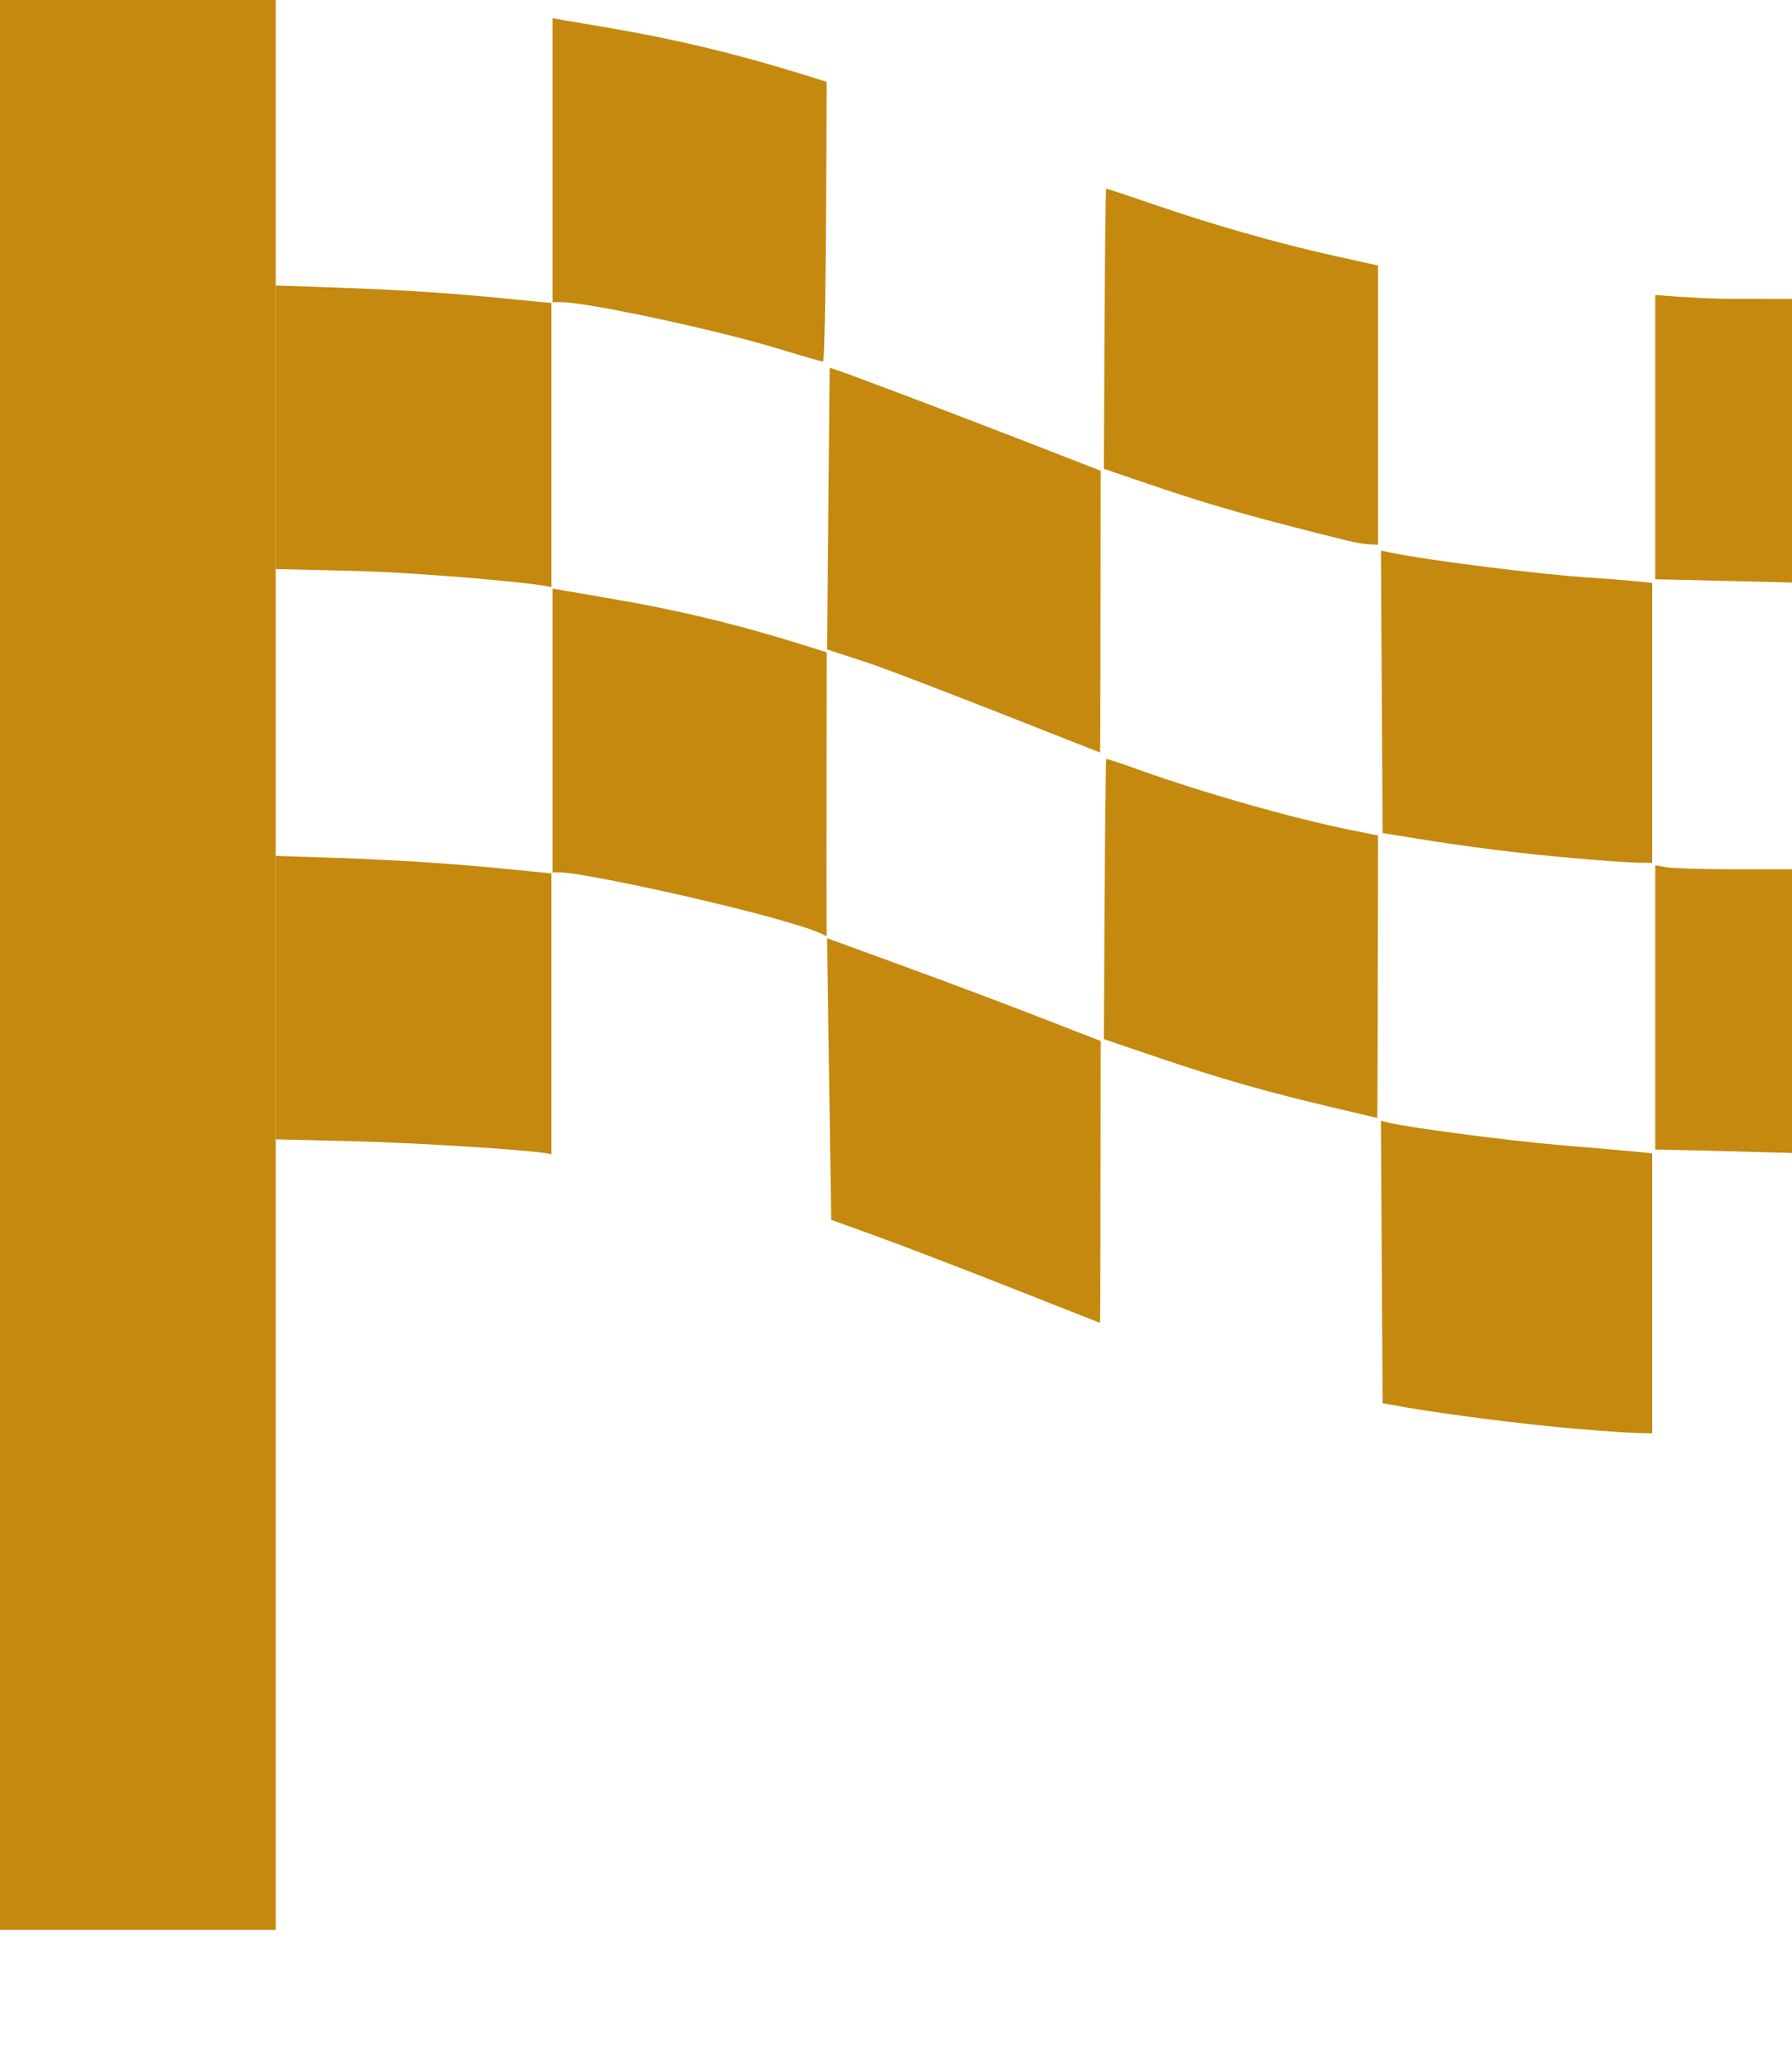 <svg xmlns="http://www.w3.org/2000/svg" xmlns:xlink="http://www.w3.org/1999/xlink" width="13" height="15" version="1.1" viewBox="0 0 13 15"><rect width="2" height="14" x="0" y="0" fill="#C4890E"/><path fill="#C4890E" d="M4.07,2.192 L4.008,2.192 L4.008,0.132 L4.08,0.145 C4.12,0.151 4.276,0.178 4.428,0.204 C4.908,0.286 5.348,0.392 5.815,0.537 L5.997,0.594 C5.993,1.948 5.984,2.625 5.97,2.623 C5.954,2.621 5.813,2.581 5.655,2.532 C5.204,2.394 4.261,2.192 4.07,2.192 Z"/><path fill="#C4890E" d="M2.578,4.142 L2,4.128 L2,2.071 L2.456,2.087 C2.93,2.103 3.321,2.13 3.727,2.172 L4,2.198 C4,3.468 4,4.156 4,4.26 C3.933,4.233 3.06,4.154 2.578,4.142 Z"/><path fill="#C4890E" d="M4.063,6.329 L4.008,6.329 L4.008,4.27 L4.08,4.282 C4.12,4.289 4.276,4.316 4.428,4.342 C4.908,4.423 5.348,4.529 5.815,4.675 L5.997,4.732 C5.995,6.035 5.995,6.722 5.997,6.793 C5.815,6.674 4.266,6.329 4.063,6.329 Z"/><path fill="#C4890E" d="M2.567,8.279 L2,8.265 L2,6.209 L2.456,6.224 C2.93,6.241 3.321,6.268 3.727,6.309 L4,6.336 C4,7.622 4,8.301 4,8.374 C3.936,8.347 3.044,8.291 2.567,8.279 Z"/><path fill="#C4890E" d="M6.34,4.823 L6,4.711 L6.019,2.668 L6.069,2.684 C6.151,2.71 6.968,3.019 7.494,3.224 L7.985,3.415 C7.984,4.778 7.982,5.46 7.98,5.459 C7.977,5.458 7.677,5.34 7.312,5.196 C6.947,5.052 6.51,4.884 6.34,4.823 Z"/><path fill="#C4890E" d="M6.362,8.969 L6.03,8.849 L6,6.806 C6.645,7.04 7.143,7.225 7.494,7.361 L7.985,7.552 C7.984,8.916 7.982,9.597 7.98,9.596 C7.977,9.596 7.687,9.481 7.334,9.342 C6.982,9.203 6.544,9.035 6.362,8.969 Z"/><path fill="#C4890E" d="M9.787,3.925 C9.136,3.764 8.81,3.672 8.444,3.549 L8.008,3.401 C8.013,2.046 8.019,1.369 8.025,1.369 C8.034,1.369 8.19,1.421 8.373,1.484 C8.792,1.629 9.252,1.76 9.67,1.854 L9.997,1.926 L9.997,3.952 L9.936,3.949 C9.903,3.948 9.835,3.937 9.787,3.925 Z"/><path fill="#C4890E" d="M8.411,7.675 L8.008,7.538 C8.014,6.183 8.02,5.506 8.026,5.506 C8.036,5.506 8.143,5.541 8.264,5.585 C8.738,5.754 9.373,5.935 9.803,6.022 L9.997,6.061 C9.995,7.428 9.993,8.111 9.991,8.11 C9.988,8.109 9.842,8.075 9.665,8.033 C9.186,7.92 8.859,7.827 8.411,7.675 Z"/><path fill="#C4890E" d="M10.264,6.081 L10.03,6.043 L10.018,3.994 L10.079,4.007 C10.341,4.063 11.173,4.168 11.544,4.191 C11.659,4.199 11.806,4.21 11.87,4.217 L11.986,4.229 L11.986,6.26 L11.87,6.258 C11.806,6.256 11.599,6.242 11.411,6.225 C11.044,6.193 10.64,6.143 10.264,6.081 Z"/><path fill="#C4890E" d="M10.196,10.209 L10.03,10.179 L10.018,8.13 L10.068,8.143 C10.21,8.179 10.932,8.274 11.316,8.307 C11.557,8.327 11.806,8.349 11.87,8.355 L11.986,8.367 L11.986,10.398 L11.87,10.395 C11.806,10.394 11.599,10.379 11.409,10.363 C11.054,10.332 10.487,10.26 10.196,10.209 Z"/><path fill="#C4890E" d="M12.008,4.202 L12.008,2.14 C12.239,2.159 12.429,2.168 12.577,2.168 L13,2.169 L13,4.226 L12.008,4.202 Z"/><path fill="#C4890E" d="M12.008,8.339 L12.008,6.277 L12.091,6.292 C12.136,6.299 12.355,6.306 12.577,6.306 L13,6.306 L13,8.364 L12.809,8.359 C12.714,8.356 12.496,8.35 12.323,8.346 L12.008,8.339 Z"/></svg>